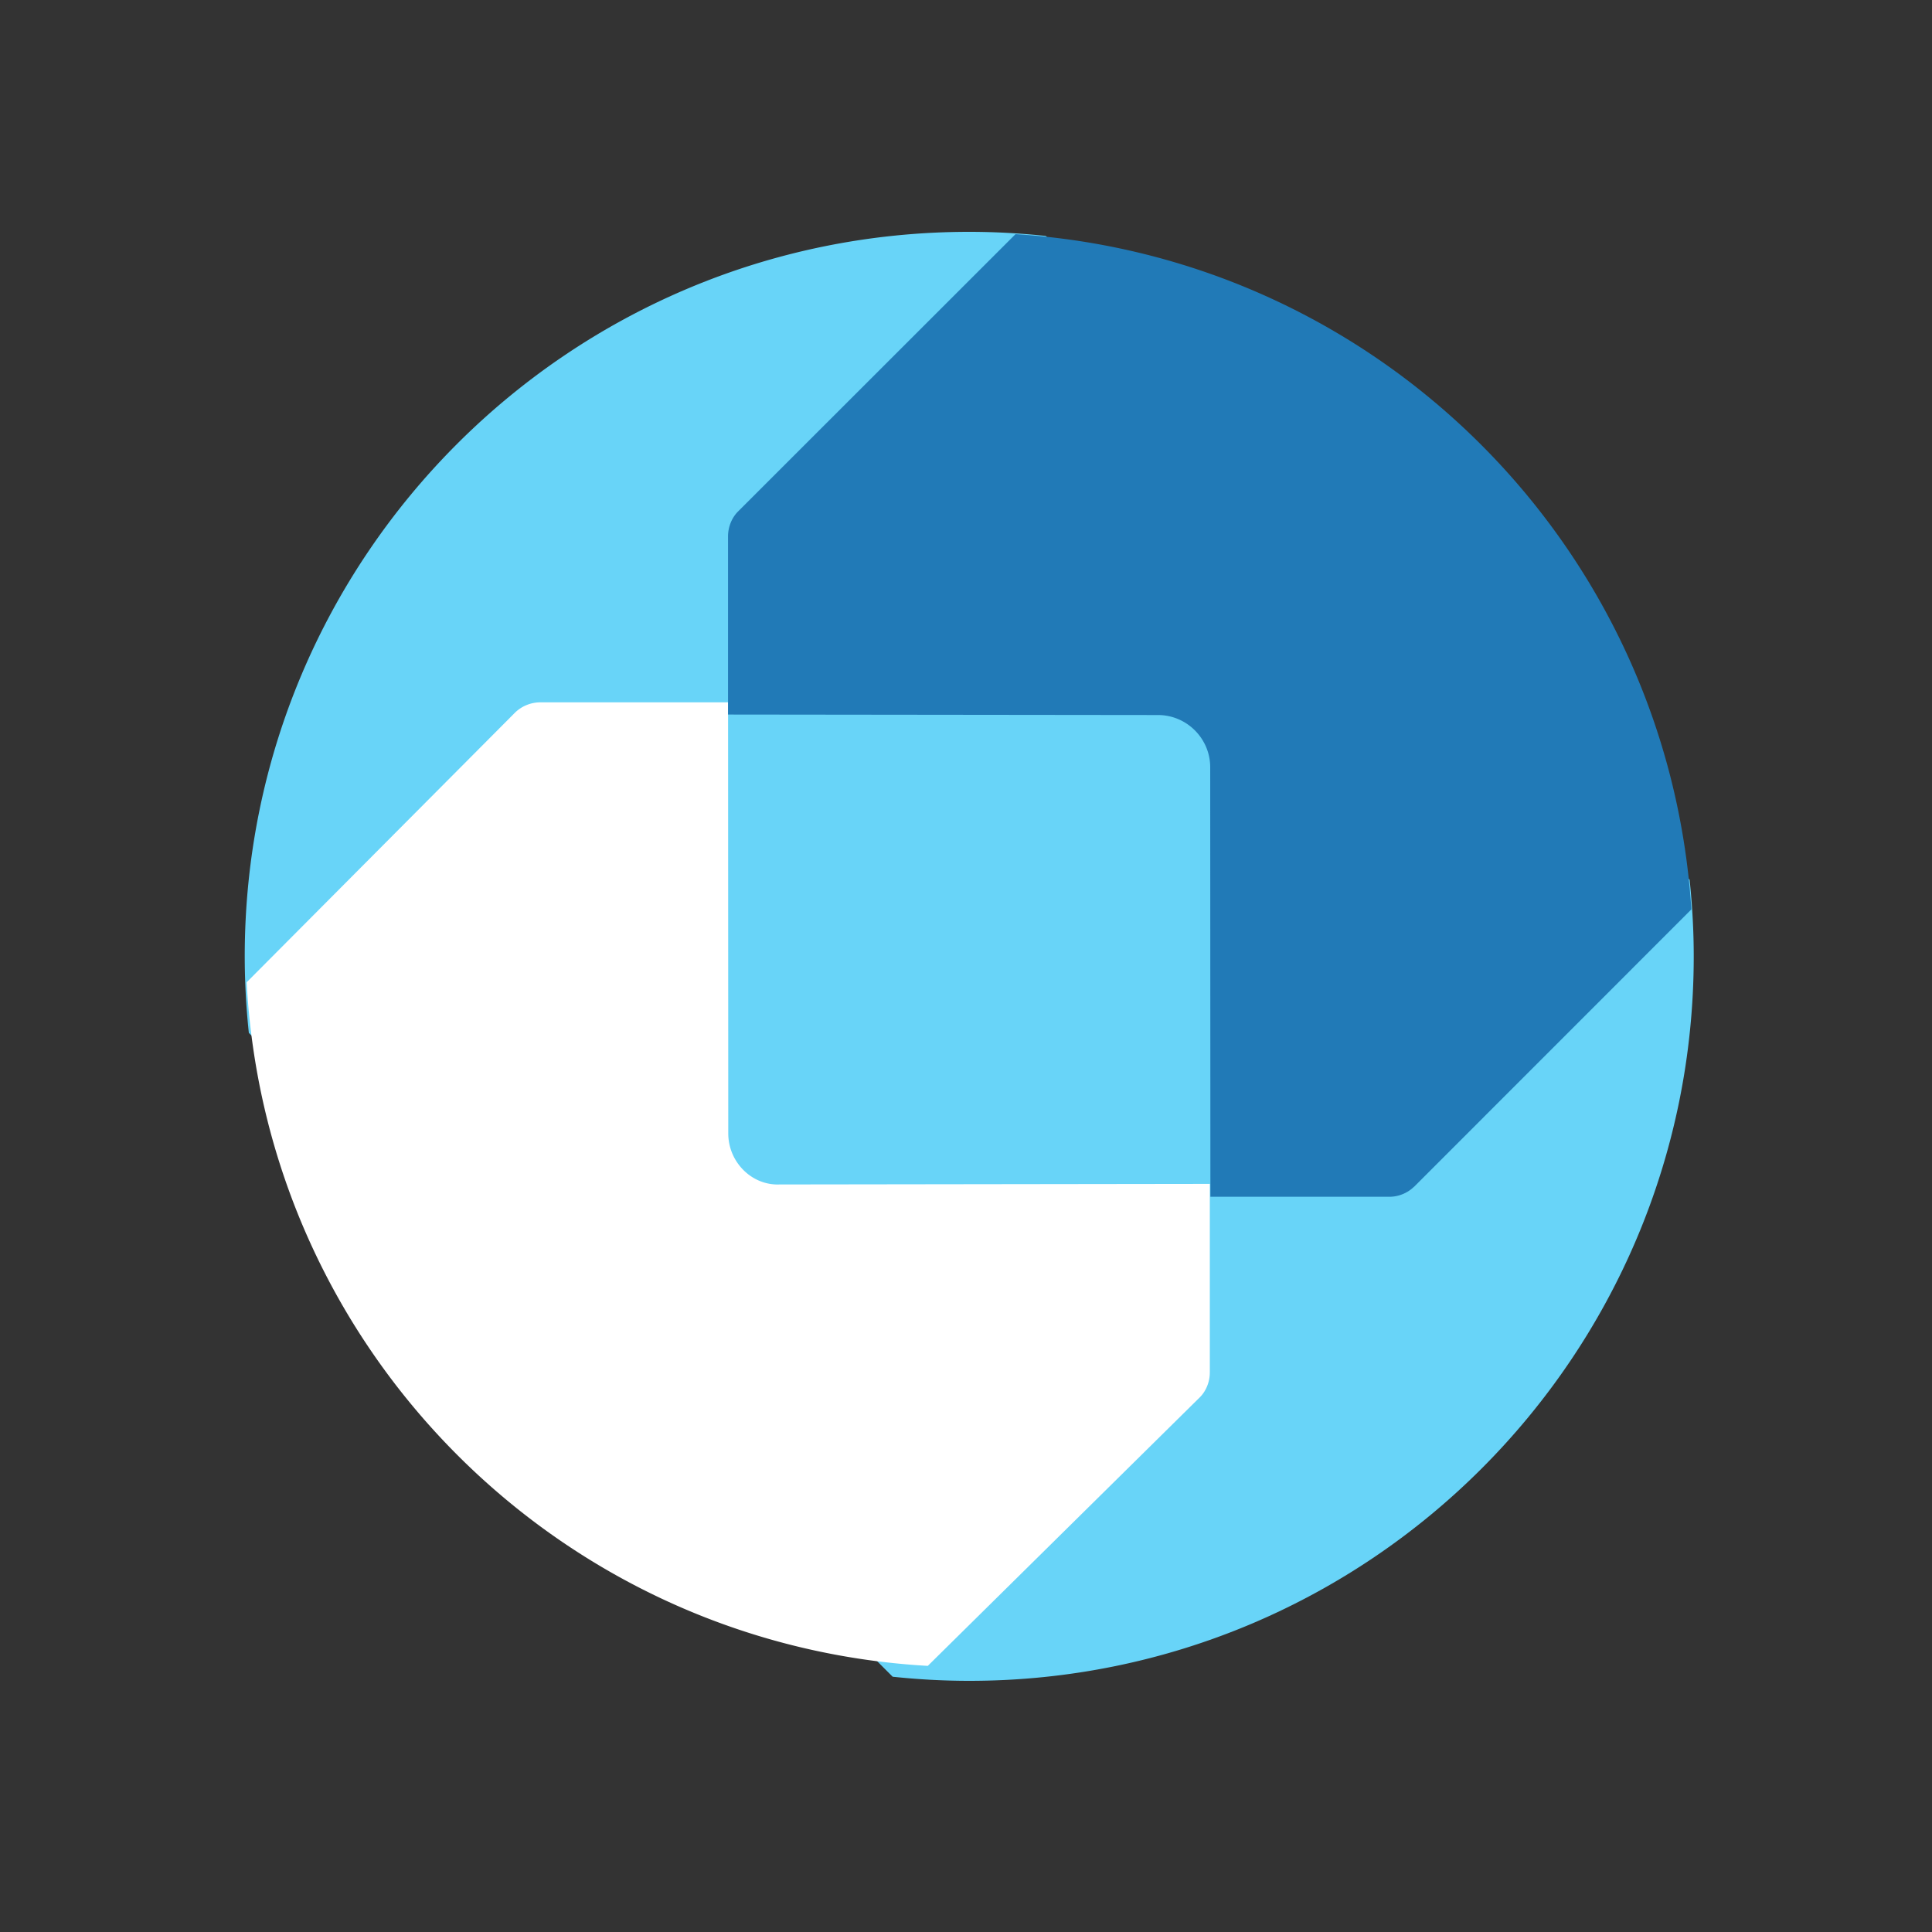 <svg width="40" height="40" xmlns="http://www.w3.org/2000/svg">

 <rect width="100%" height="100%" fill="#333333" stroke="none"/>

 <g>
  <title>background</title>
  <rect fill="none" id="canvas_background" height="402" width="582" y="-1" x="-1"/>
 </g>
 <g>
  <title>Layer 1</title>
  <path id="svg_1" d="m34.982,18.215c0.054,0.52 0.085,1.05 0.085,1.585c0,8.284 -6.716,15 -15,15c-0.536,0 -1.064,-0.03 -1.585,-0.085l-13.33,-13.33a15.08,15.08 0 0 1 -0.085,-1.585c0,-8.284 6.716,-15 15,-15c0.536,0 1.064,0.03 1.585,0.085l13.33,13.33z" fill="#68D4F8"/>
  <path id="svg_2" d="m19.207,34.49c-7.614,-0.433 -13.694,-6.53 -14.1,-14.153l5.563,-5.59a0.76,0.76 0 0 1 0.514,-0.206l3.89,0l0.004,8.925c0,0.594 0.487,1.08 1.06,1.057l8.91,-0.012l0,3.905c0,0.19 -0.075,0.382 -0.207,0.514l-5.632,5.56l-0.002,0z" fill="#FFF"/>
  <path id="svg_3" d="m29.274,24.572a0.738,0.738 0 0 1 -0.514,0.206l-3.7,0l-0.004,-8.894c0,-0.594 -0.487,-1.08 -1.08,-1.08l-8.903,-0.01l0,-3.688c0,-0.19 0.073,-0.38 0.205,-0.514l5.747,-5.744c7.513,0.476 13.51,6.47 13.993,13.98l-5.742,5.744l-0.002,0z" fill="#217AB7"/>
 </g>
</svg>